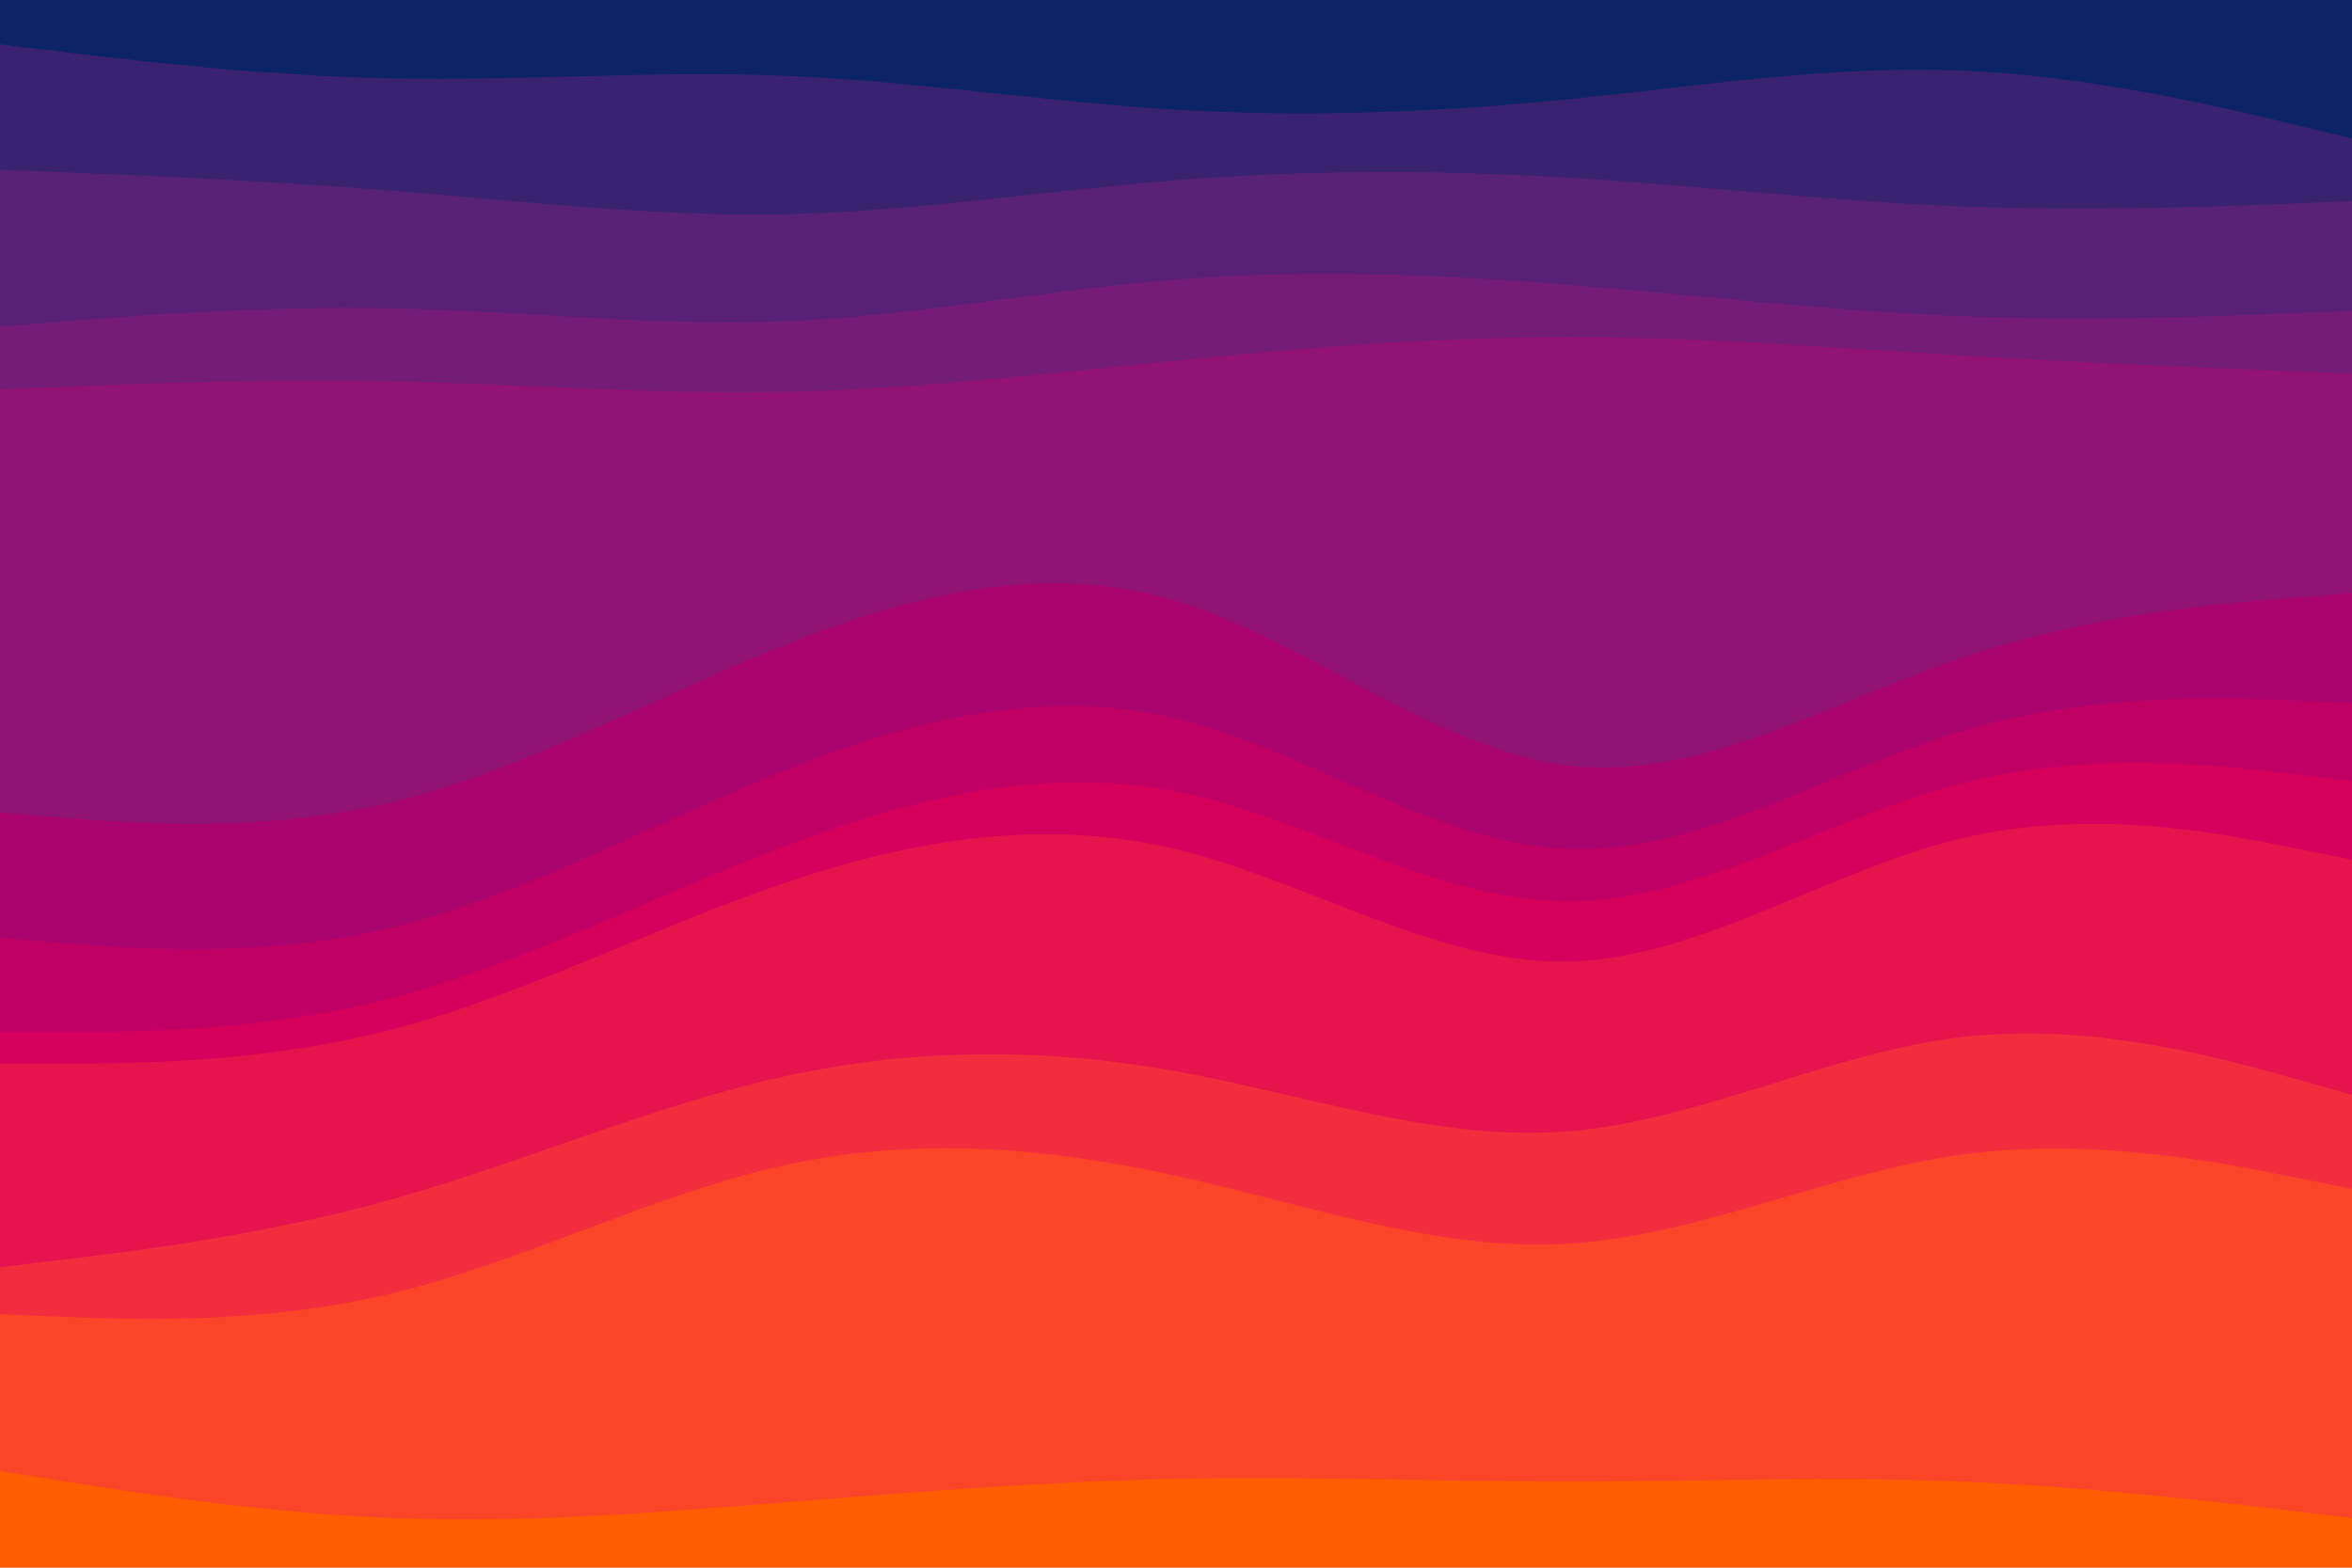 <svg id="visual" viewBox="0 0 900 600" width="900" height="600" xmlns="http://www.w3.org/2000/svg" xmlns:xlink="http://www.w3.org/1999/xlink" version="1.1"><path d="M0 19L25 22C50 25 100 31 150 32C200 33 250 29 300 31C350 33 400 41 450 44C500 47 550 45 600 40C650 35 700 27 750 29C800 31 850 43 875 49L900 55L900 0L875 0C850 0 800 0 750 0C700 0 650 0 600 0C550 0 500 0 450 0C400 0 350 0 300 0C250 0 200 0 150 0C100 0 50 0 25 0L0 0Z" fill="#0d2368"></path><path d="M0 67L25 68C50 69 100 71 150 75C200 79 250 85 300 84C350 83 400 75 450 71C500 67 550 67 600 70C650 73 700 79 750 81C800 83 850 81 875 80L900 79L900 53L875 47C850 41 800 29 750 27C700 25 650 33 600 38C550 43 500 45 450 42C400 39 350 31 300 29C250 27 200 31 150 30C100 29 50 23 25 20L0 17Z" fill="#392370"></path><path d="M0 127L25 125C50 123 100 119 150 120C200 121 250 127 300 125C350 123 400 113 450 109C500 105 550 107 600 111C650 115 700 121 750 123C800 125 850 123 875 122L900 121L900 77L875 78C850 79 800 81 750 79C700 77 650 71 600 68C550 65 500 65 450 69C400 73 350 81 300 82C250 83 200 77 150 73C100 69 50 67 25 66L0 65Z" fill="#582175"></path><path d="M0 151L25 150C50 149 100 147 150 148C200 149 250 153 300 152C350 151 400 145 450 140C500 135 550 131 600 131C650 131 700 135 750 138C800 141 850 143 875 144L900 145L900 119L875 120C850 121 800 123 750 121C700 119 650 113 600 109C550 105 500 103 450 107C400 111 350 121 300 123C250 125 200 119 150 118C100 117 50 121 25 123L0 125Z" fill="#751c76"></path><path d="M0 313L25 315C50 317 100 321 150 309C200 297 250 269 300 249C350 229 400 217 450 232C500 247 550 289 600 295C650 301 700 271 750 254C800 237 850 233 875 231L900 229L900 143L875 142C850 141 800 139 750 136C700 133 650 129 600 129C550 129 500 133 450 138C400 143 350 149 300 150C250 151 200 147 150 146C100 145 50 147 25 148L0 149Z" fill="#911374"></path><path d="M0 361L25 363C50 365 100 369 150 357C200 345 250 317 300 297C350 277 400 265 450 277C500 289 550 325 600 327C650 329 700 297 750 282C800 267 850 269 875 270L900 271L900 227L875 229C850 231 800 235 750 252C700 269 650 299 600 293C550 287 500 245 450 230C400 215 350 227 300 247C250 267 200 295 150 307C100 319 50 315 25 313L0 311Z" fill="#aa056f"></path><path d="M0 397L25 397C50 397 100 397 150 384C200 371 250 345 300 326C350 307 400 295 450 305C500 315 550 347 600 347C650 347 700 315 750 302C800 289 850 295 875 298L900 301L900 269L875 268C850 267 800 265 750 280C700 295 650 327 600 325C550 323 500 287 450 275C400 263 350 275 300 295C250 315 200 343 150 355C100 367 50 363 25 361L0 359Z" fill="#c10066"></path><path d="M0 409L25 409C50 409 100 409 150 396C200 383 250 357 300 340C350 323 400 315 450 327C500 339 550 371 600 370C650 369 700 335 750 323C800 311 850 321 875 326L900 331L900 299L875 296C850 293 800 287 750 300C700 313 650 345 600 345C550 345 500 313 450 303C400 293 350 305 300 324C250 343 200 369 150 382C100 395 50 395 25 395L0 395Z" fill="#d5005b"></path><path d="M0 487L25 484C50 481 100 475 150 461C200 447 250 425 300 414C350 403 400 403 450 412C500 421 550 439 600 435C650 431 700 405 750 399C800 393 850 407 875 414L900 421L900 329L875 324C850 319 800 309 750 321C700 333 650 367 600 368C550 369 500 337 450 325C400 313 350 321 300 338C250 355 200 381 150 394C100 407 50 407 25 407L0 407Z" fill="#e6144d"></path><path d="M0 505L25 506C50 507 100 509 150 497C200 485 250 459 300 448C350 437 400 441 450 452C500 463 550 481 600 478C650 475 700 451 750 444C800 437 850 447 875 452L900 457L900 419L875 412C850 405 800 391 750 397C700 403 650 429 600 433C550 437 500 419 450 410C400 401 350 401 300 412C250 423 200 445 150 459C100 473 50 479 25 482L0 485Z" fill="#f22d3d"></path><path d="M0 565L25 569C50 573 100 581 150 583C200 585 250 581 300 577C350 573 400 569 450 568C500 567 550 569 600 569C650 569 700 567 750 569C800 571 850 577 875 580L900 583L900 455L875 450C850 445 800 435 750 442C700 449 650 473 600 476C550 479 500 461 450 450C400 439 350 435 300 446C250 457 200 483 150 495C100 507 50 505 25 504L0 503Z" fill="#fb4528"></path><path d="M0 601L25 601C50 601 100 601 150 601C200 601 250 601 300 601C350 601 400 601 450 601C500 601 550 601 600 601C650 601 700 601 750 601C800 601 850 601 875 601L900 601L900 581L875 578C850 575 800 569 750 567C700 565 650 567 600 567C550 567 500 565 450 566C400 567 350 571 300 575C250 579 200 583 150 581C100 579 50 571 25 567L0 563Z" fill="#ff5d00"></path></svg>